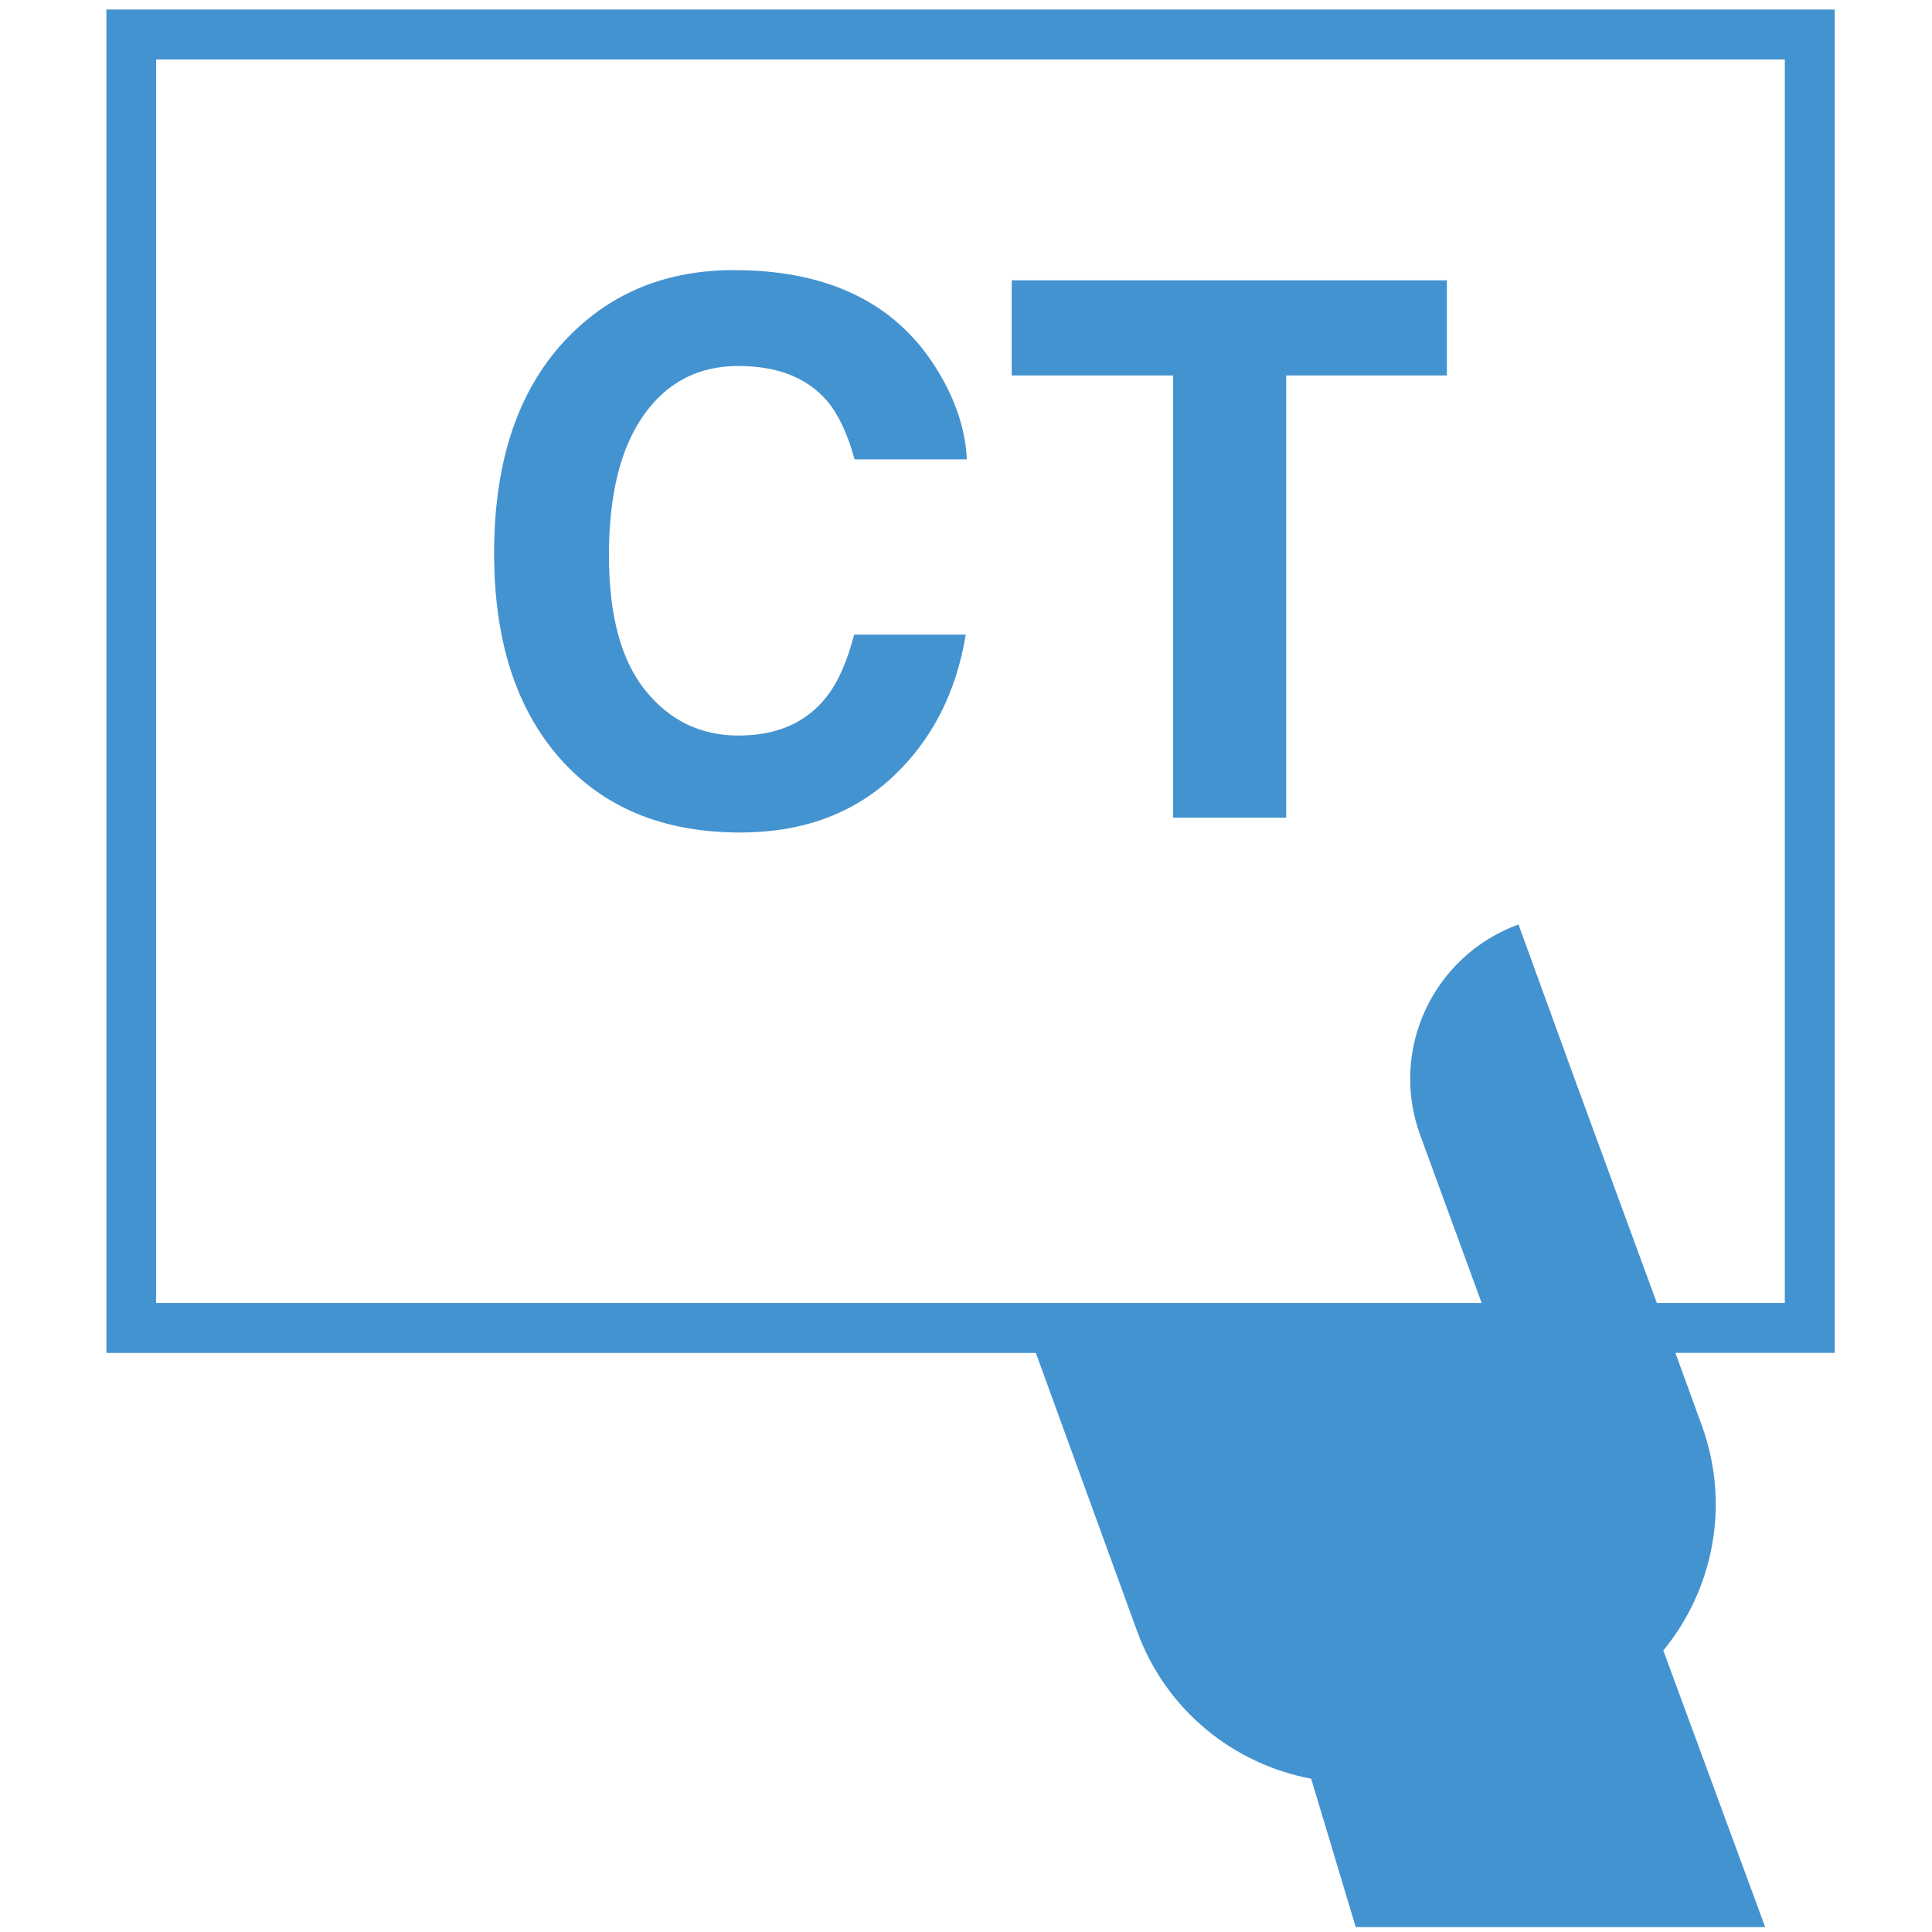 <?xml version="1.0" encoding="utf-8"?>
<!-- Generated by IcoMoon.io -->
<!DOCTYPE svg PUBLIC "-//W3C//DTD SVG 1.1//EN" "http://www.w3.org/Graphics/SVG/1.1/DTD/svg11.dtd">
<svg version="1.1" xmlns="http://www.w3.org/2000/svg" xmlns:xlink="http://www.w3.org/1999/xlink" width="32" height="32" viewBox="0 0 32 32">
<path fill="#4493d1" d="M27.55 27.337c0.828-1.009 1.114-2.414 0.638-3.725l-0.438-1.204h2.639v-22.25h-28.627v22.251h15.395l1.678 4.611c0.478 1.312 1.603 2.201 2.882 2.441l0.738 2.458h6.782l-1.687-4.581zM26.707 19.576l-0.626-1.706-0.93-2.558c-1.415 0.516-2.145 2.078-1.628 3.49l1.018 2.78h-21.955v-20.597h26.976v20.597h-2.119l-0.737-2.006z"></path>
<path fill="#4493d1" d="M9.421 5.574c0.717-0.734 1.629-1.1 2.735-1.1 1.482 0 2.565 0.491 3.25 1.473 0.378 0.551 0.581 1.105 0.608 1.661h-1.859c-0.118-0.427-0.271-0.749-0.456-0.967-0.331-0.386-0.822-0.579-1.472-0.579-0.662 0-1.185 0.273-1.568 0.818-0.383 0.546-0.573 1.318-0.573 2.315 0 0.999 0.202 1.746 0.605 2.243 0.403 0.498 0.916 0.745 1.538 0.745 0.638 0 1.125-0.213 1.459-0.639 0.185-0.23 0.339-0.574 0.46-1.033h1.848c-0.16 0.97-0.566 1.758-1.221 2.367-0.656 0.607-1.495 0.911-2.518 0.911-1.266 0-2.262-0.41-2.986-1.231-0.726-0.825-1.087-1.957-1.087-3.393 0-1.554 0.412-2.751 1.237-3.592z"></path>
<path fill="#4493d1" d="M23.965 4.643v1.576h-2.662v7.324h-1.872v-7.324h-2.674v-1.576h7.208z"></path>
</svg>
